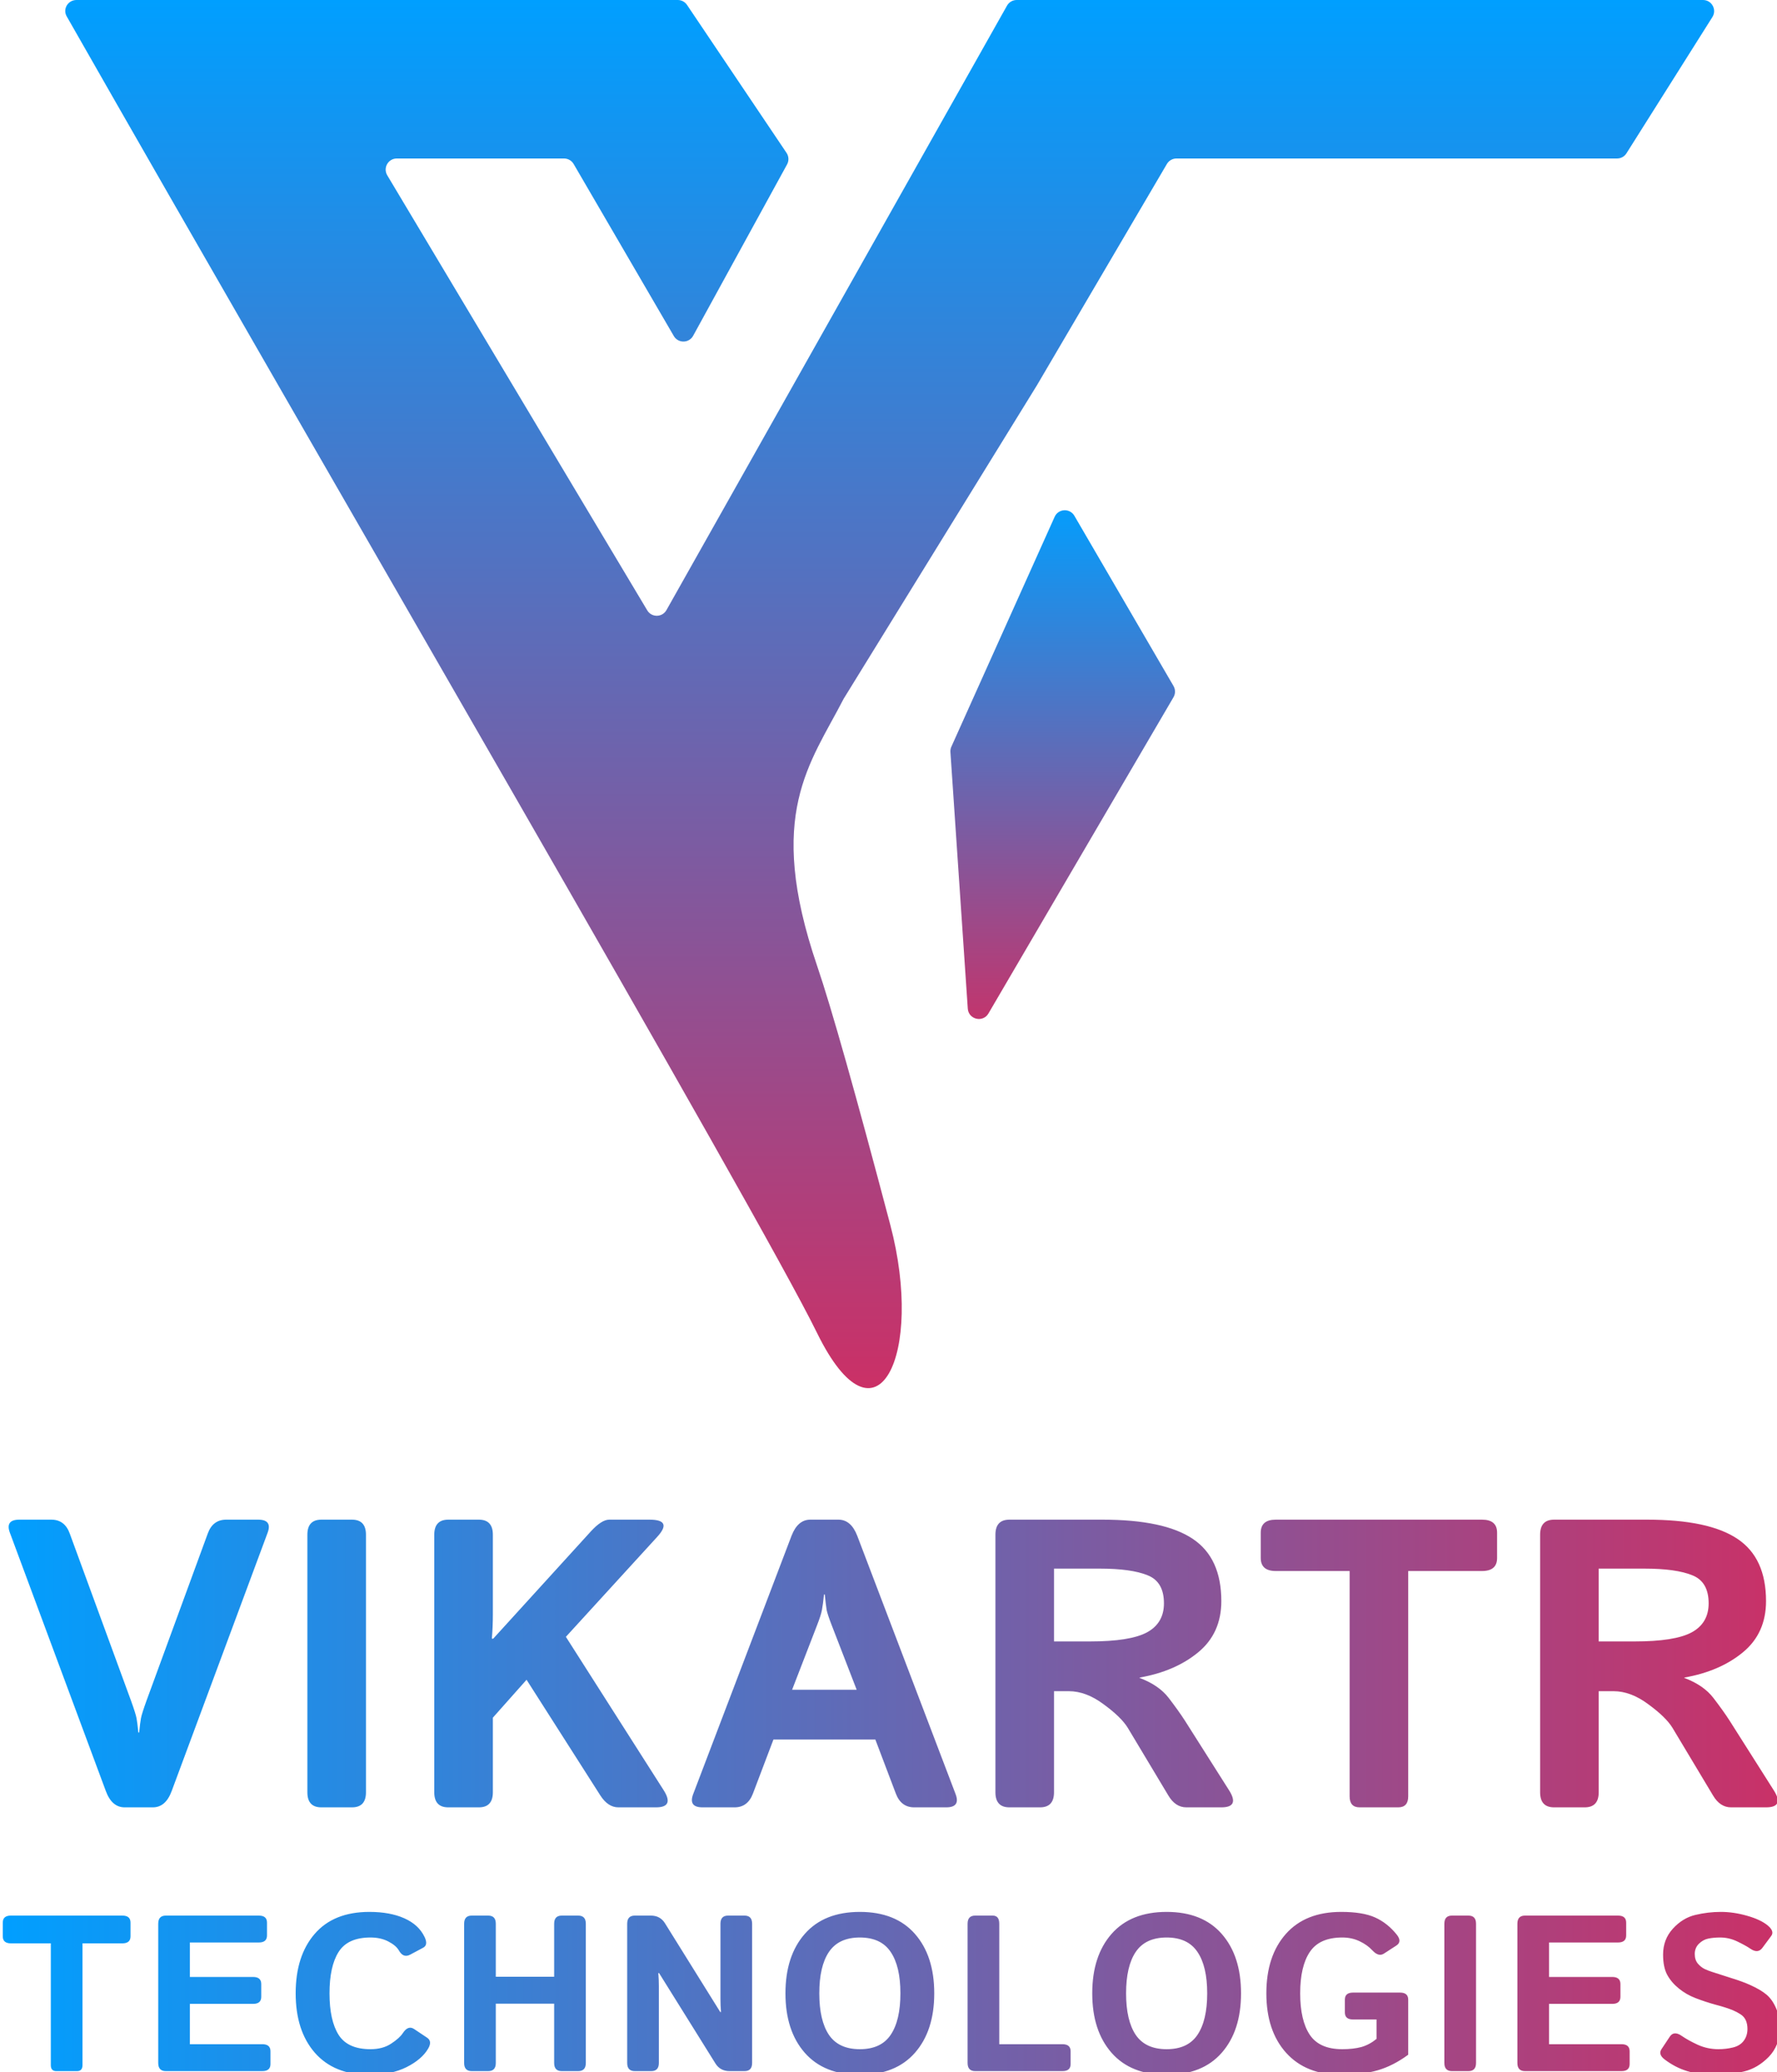 <svg xmlns="http://www.w3.org/2000/svg" fill="none" viewBox="379.33 210 640.07 746.33">
<g filter="url(#filter0_i_13_137)">
<path d="M380.914 760.141C379.71 756.961 380.842 755.371 384.311 755.371H395.801C399.029 755.371 401.245 757.033 402.449 760.357L424.562 820.699C425.671 823.783 426.321 825.854 426.514 826.914C426.706 827.926 426.923 829.636 427.164 832.045H427.453C427.694 829.636 427.911 827.926 428.104 826.914C428.296 825.854 428.947 823.783 430.055 820.699L452.168 760.357C453.372 757.033 455.589 755.371 458.816 755.371H470.307C473.775 755.371 474.908 756.961 473.703 760.141L439.16 853.146C437.715 857.049 435.451 859 432.367 859H422.25C419.167 859 416.902 857.049 415.457 853.146L380.914 760.141ZM493.105 859C489.733 859 488.046 857.193 488.046 853.58V760.791C488.046 757.178 489.733 755.371 493.105 755.371H504.089C507.462 755.371 509.148 757.178 509.148 760.791V853.58C509.148 857.193 507.462 859 504.089 859H493.105ZM538.812 859C535.439 859 533.753 857.193 533.753 853.58V760.791C533.753 757.178 535.439 755.371 538.812 755.371H549.796C553.168 755.371 554.855 757.178 554.855 760.791V789.553C554.855 792.443 554.734 795.334 554.493 798.225H554.999L590.12 759.635C592.722 756.792 594.938 755.371 596.769 755.371H611.294C616.931 755.371 617.846 757.443 614.04 761.586L581.159 797.574L616.353 852.785C619.002 856.928 618.087 859 613.606 859H600.093C597.588 859 595.42 857.579 593.589 854.736L566.995 813.039L554.855 826.697V853.58C554.855 857.193 553.168 859 549.796 859H538.812ZM630.407 859C626.938 859 625.806 857.41 627.01 854.23L662.42 761.225C663.914 757.322 666.178 755.371 669.213 755.371H679.331C682.366 755.371 684.63 757.322 686.124 761.225L721.534 854.23C722.738 857.41 721.606 859 718.137 859H706.647C703.467 859 701.251 857.338 699.999 854.014L692.628 834.574H655.917L648.545 854.014C647.293 857.338 645.077 859 641.897 859H630.407ZM662.637 816.652H685.907L677.018 793.672C675.958 790.974 675.308 789.023 675.067 787.818C674.874 786.566 674.657 784.735 674.417 782.326H674.128C673.887 784.735 673.646 786.566 673.405 787.818C673.212 789.023 672.586 790.974 671.526 793.672L662.637 816.652ZM740.936 859C737.563 859 735.877 857.193 735.877 853.58V760.791C735.877 757.178 737.563 755.371 740.936 755.371H774.395C789.281 755.371 800.145 757.684 806.986 762.309C813.828 766.885 817.248 774.353 817.248 784.711C817.248 792.419 814.478 798.562 808.938 803.139C803.397 807.715 796.363 810.751 787.836 812.244V812.389C792.461 814.123 795.954 816.532 798.315 819.615C800.675 822.699 802.602 825.396 804.096 827.709L819.994 852.785C822.644 856.928 821.729 859 817.248 859H804.674C802.024 859 799.856 857.579 798.17 854.736L783.572 830.383C781.983 827.781 779.068 824.939 774.828 821.855C770.637 818.724 766.469 817.158 762.326 817.158H756.979V853.58C756.979 857.193 755.292 859 751.92 859H740.936ZM756.979 799.236H769.914C779.55 799.236 786.391 798.152 790.438 795.984C794.533 793.768 796.58 790.275 796.58 785.506C796.58 780.303 794.605 776.93 790.654 775.389C786.752 773.799 780.995 773.004 773.383 773.004H756.979V799.236ZM836.867 773.871C833.254 773.871 831.447 772.305 831.447 769.174V760.068C831.447 756.937 833.254 755.371 836.867 755.371H911.156C914.769 755.371 916.576 756.937 916.576 760.068V769.174C916.576 772.305 914.769 773.871 911.156 773.871H884.562V855.025C884.562 857.675 883.358 859 880.949 859H867.074C864.665 859 863.461 857.675 863.461 855.025V773.871H836.867ZM937.134 859C933.762 859 932.075 857.193 932.075 853.58V760.791C932.075 757.178 933.762 755.371 937.134 755.371H970.593C985.48 755.371 996.344 757.684 1003.18 762.309C1010.03 766.885 1013.45 774.353 1013.45 784.711C1013.45 792.419 1010.68 798.562 1005.14 803.139C999.595 807.715 992.562 810.751 984.034 812.244V812.389C988.659 814.123 992.152 816.532 994.513 819.615C996.873 822.699 998.801 825.396 1000.29 827.709L1016.19 852.785C1018.84 856.928 1017.93 859 1013.45 859H1000.87C998.222 859 996.054 857.579 994.368 854.736L979.771 830.383C978.181 827.781 975.266 824.939 971.026 821.855C966.835 818.724 962.668 817.158 958.525 817.158H953.177V853.58C953.177 857.193 951.491 859 948.118 859H937.134ZM953.177 799.236H966.112C975.748 799.236 982.589 798.152 986.636 795.984C990.731 793.768 992.778 790.275 992.778 785.506C992.778 780.303 990.803 776.93 986.853 775.389C982.95 773.799 977.193 773.004 969.581 773.004H953.177V799.236Z" fill="url(#paint0_linear_13_137)"/>
</g>
<g filter="url(#filter1_i_13_137)">
<path d="M382.258 908.984C380.305 908.984 379.328 908.138 379.328 906.445V901.523C379.328 899.831 380.305 898.984 382.258 898.984H422.414C424.367 898.984 425.344 899.831 425.344 901.523V906.445C425.344 908.138 424.367 908.984 422.414 908.984H408.039V952.852C408.039 954.284 407.388 955 406.086 955H398.586C397.284 955 396.633 954.284 396.633 952.852V908.984H382.258ZM438.056 955C436.233 955 435.322 954.023 435.322 952.07V901.914C435.322 899.961 436.233 898.984 438.056 898.984H471.572C473.525 898.984 474.502 899.831 474.502 901.523V906.133C474.502 907.826 473.525 908.672 471.572 908.672H446.728V921.094H469.502C471.455 921.094 472.431 921.94 472.431 923.633V928.242C472.431 929.935 471.455 930.781 469.502 930.781H446.728V945.312H472.822C474.775 945.312 475.752 946.159 475.752 947.852V952.461C475.752 954.154 474.775 955 472.822 955H438.056ZM484.831 926.992C484.831 918.008 487.11 910.872 491.667 905.586C496.224 900.299 502.8 897.656 511.394 897.656C516.342 897.656 520.534 898.424 523.972 899.961C527.409 901.497 529.831 903.724 531.238 906.641C532.175 908.568 532.019 909.87 530.769 910.547L526.081 913.047C524.441 913.932 523.086 913.438 522.019 911.562C521.342 910.365 520.079 909.284 518.23 908.32C516.407 907.357 514.258 906.875 511.784 906.875C506.316 906.875 502.488 908.607 500.3 912.07C498.113 915.508 497.019 920.482 497.019 926.992C497.019 933.503 498.113 938.49 500.3 941.953C502.488 945.391 506.316 947.109 511.784 947.109C514.727 947.109 517.201 946.445 519.206 945.117C521.238 943.789 522.644 942.526 523.425 941.328C524.701 939.375 526.055 938.88 527.488 939.844L532.175 942.969C533.451 943.828 533.581 945.13 532.566 946.875C531.055 949.479 528.464 951.706 524.792 953.555C521.12 955.404 516.654 956.328 511.394 956.328C502.93 956.328 496.381 953.685 491.745 948.398C487.136 943.112 484.831 935.977 484.831 926.992ZM548.247 955C546.424 955 545.512 954.023 545.512 952.07V901.914C545.512 899.961 546.424 898.984 548.247 898.984H554.184C556.007 898.984 556.919 899.961 556.919 901.914V921.016H577.934V901.914C577.934 899.961 578.846 898.984 580.669 898.984H586.606C588.429 898.984 589.341 899.961 589.341 901.914V952.07C589.341 954.023 588.429 955 586.606 955H580.669C578.846 955 577.934 954.023 577.934 952.07V930.703H556.919V952.07C556.919 954.023 556.007 955 554.184 955H548.247ZM606.975 955C605.152 955 604.241 954.023 604.241 952.07V901.914C604.241 899.961 605.152 898.984 606.975 898.984H612.756C614.996 898.984 616.689 899.896 617.834 901.719L637.756 933.711H638.03C637.899 932.148 637.834 930.586 637.834 929.023V901.914C637.834 899.961 638.746 898.984 640.569 898.984H646.506C648.329 898.984 649.241 899.961 649.241 901.914V952.07C649.241 954.023 648.329 955 646.506 955H641.116C638.876 955 637.183 954.089 636.038 952.266L615.725 919.688H615.452C615.582 921.25 615.647 922.812 615.647 924.375V952.07C615.647 954.023 614.735 955 612.913 955H606.975ZM661.25 926.992C661.25 918.008 663.568 910.872 668.203 905.586C672.839 900.299 679.453 897.656 688.047 897.656C696.641 897.656 703.255 900.299 707.891 905.586C712.526 910.872 714.844 918.008 714.844 926.992C714.844 935.977 712.526 943.112 707.891 948.398C703.255 953.685 696.641 956.328 688.047 956.328C679.453 956.328 672.839 953.685 668.203 948.398C663.568 943.112 661.25 935.977 661.25 926.992ZM673.438 926.992C673.438 933.503 674.596 938.49 676.914 941.953C679.258 945.391 682.969 947.109 688.047 947.109C693.125 947.109 696.823 945.391 699.141 941.953C701.484 938.49 702.656 933.503 702.656 926.992C702.656 920.482 701.484 915.508 699.141 912.07C696.823 908.607 693.125 906.875 688.047 906.875C682.969 906.875 679.258 908.607 676.914 912.07C674.596 915.508 673.438 920.482 673.438 926.992ZM729.587 955C727.765 955 726.853 954.023 726.853 952.07V901.914C726.853 899.961 727.765 898.984 729.587 898.984H735.916C737.478 898.984 738.259 899.961 738.259 901.914V945.312H761.033C762.986 945.312 763.962 946.159 763.962 947.852V952.461C763.962 954.154 762.986 955 761.033 955H729.587ZM771.753 926.992C771.753 918.008 774.071 910.872 778.706 905.586C783.342 900.299 789.956 897.656 798.55 897.656C807.144 897.656 813.758 900.299 818.394 905.586C823.029 910.872 825.347 918.008 825.347 926.992C825.347 935.977 823.029 943.112 818.394 948.398C813.758 953.685 807.144 956.328 798.55 956.328C789.956 956.328 783.342 953.685 778.706 948.398C774.071 943.112 771.753 935.977 771.753 926.992ZM783.941 926.992C783.941 933.503 785.099 938.49 787.417 941.953C789.761 945.391 793.472 947.109 798.55 947.109C803.628 947.109 807.326 945.391 809.644 941.953C811.987 938.49 813.159 933.503 813.159 926.992C813.159 920.482 811.987 915.508 809.644 912.07C807.326 908.607 803.628 906.875 798.55 906.875C793.472 906.875 789.761 908.607 787.417 912.07C785.099 915.508 783.941 920.482 783.941 926.992ZM834.466 926.992C834.466 918.008 836.809 910.872 841.497 905.586C846.184 900.299 852.825 897.656 861.419 897.656C866.601 897.656 870.664 898.32 873.606 899.648C876.575 900.977 879.179 903.034 881.419 905.82C882.773 907.513 882.734 908.828 881.302 909.766L876.848 912.656C875.546 913.516 874.153 913.138 872.669 911.523C871.445 910.195 869.895 909.089 868.02 908.203C866.145 907.318 864.075 906.875 861.809 906.875C856.341 906.875 852.447 908.607 850.13 912.07C847.812 915.508 846.653 920.482 846.653 926.992C846.653 933.503 847.812 938.49 850.13 941.953C852.447 945.391 856.341 947.109 861.809 947.109C864.466 947.109 866.757 946.849 868.684 946.328C870.611 945.781 872.434 944.805 874.153 943.398V936.406H865.677C863.723 936.406 862.747 935.56 862.747 933.867V929.258C862.747 927.565 863.723 926.719 865.677 926.719H882.63C884.583 926.719 885.559 927.565 885.559 929.258V949.102C881.914 951.784 878.229 953.659 874.505 954.727C870.807 955.794 866.445 956.328 861.419 956.328C852.955 956.328 846.341 953.685 841.575 948.398C836.835 943.112 834.466 935.977 834.466 926.992ZM901.319 955C899.496 955 898.584 954.023 898.584 952.07V901.914C898.584 899.961 899.496 898.984 901.319 898.984H907.256C909.079 898.984 909.991 899.961 909.991 901.914V952.07C909.991 954.023 909.079 955 907.256 955H901.319ZM927.625 955C925.802 955 924.891 954.023 924.891 952.07V901.914C924.891 899.961 925.802 898.984 927.625 898.984H961.141C963.094 898.984 964.07 899.831 964.07 901.523V906.133C964.07 907.826 963.094 908.672 961.141 908.672H936.297V921.094H959.07C961.023 921.094 962 921.94 962 923.633V928.242C962 929.935 961.023 930.781 959.07 930.781H936.297V945.312H962.391C964.344 945.312 965.32 946.159 965.32 947.852V952.461C965.32 954.154 964.344 955 962.391 955H927.625ZM977.955 950.82C976.34 949.596 975.95 948.359 976.783 947.109L979.791 942.578C980.78 941.094 982.226 941.016 984.127 942.344C985.585 943.359 987.486 944.414 989.83 945.508C992.2 946.576 994.686 947.109 997.291 947.109C999.114 947.109 1000.87 946.901 1002.56 946.484C1004.26 946.068 1005.55 945.26 1006.43 944.062C1007.32 942.865 1007.76 941.445 1007.76 939.805C1007.76 938.633 1007.56 937.604 1007.17 936.719C1006.78 935.833 1006.14 935.104 1005.26 934.531C1004.37 933.958 1003.46 933.477 1002.53 933.086C1000.88 932.409 998.814 931.745 996.314 931.094C993.84 930.417 991.392 929.609 988.97 928.672C986.809 927.839 984.83 926.693 983.033 925.234C981.236 923.776 979.843 922.135 978.853 920.312C977.864 918.49 977.369 916.055 977.369 913.008C977.369 909.388 978.541 906.289 980.884 903.711C983.228 901.133 985.923 899.479 988.97 898.75C992.017 898.021 995.09 897.656 998.189 897.656C1001.26 897.656 1004.43 898.125 1007.68 899.062C1010.96 900 1013.44 901.172 1015.1 902.578C1016.74 903.958 1017.15 905.208 1016.31 906.328L1013.15 910.586C1012.08 912.044 1010.65 912.161 1008.85 910.938C1007.71 910.156 1006.13 909.284 1004.13 908.32C1002.15 907.357 1000.08 906.875 997.916 906.875C996.379 906.875 994.96 907.005 993.658 907.266C992.382 907.526 991.249 908.151 990.259 909.141C989.27 910.13 988.775 911.354 988.775 912.812C988.775 914.219 989.14 915.365 989.869 916.25C990.598 917.109 991.405 917.76 992.291 918.203C993.176 918.62 994.075 918.971 994.986 919.258C997.798 920.169 1000.31 920.977 1002.53 921.68C1004.74 922.357 1006.78 923.112 1008.66 923.945C1011.26 925.117 1013.25 926.289 1014.63 927.461C1016.01 928.633 1017.15 930.234 1018.03 932.266C1018.94 934.297 1019.4 936.719 1019.4 939.531C1019.4 943.698 1018.07 947.148 1015.42 949.883C1012.76 952.591 1009.8 954.336 1006.55 955.117C1003.32 955.924 1000.17 956.328 997.095 956.328C992.564 956.328 988.879 955.885 986.041 955C983.202 954.141 980.507 952.747 977.955 950.82Z" fill="url(#paint1_linear_13_137)"/>
</g>
<g filter="url(#filter2_ii_13_137)">
<path d="M623.47 210L406.879 210C403.811 210 401.838 213.23 403.357 215.895C493.595 374.28 652.267 646.498 673.6 690.066C695.2 734.18 712.343 697.851 700 651.142C687.657 604.433 678.905 573.293 673.6 557.724C655.032 503.23 671.2 485.065 683.2 461.71L752.8 348.83L799.641 269.063C800.359 267.84 801.671 267.089 803.09 267.089H961.793C963.167 267.089 964.444 266.384 965.177 265.223L996.132 216.134C997.812 213.47 995.898 210 992.749 210H745.538C744.093 210 742.761 210.778 742.053 212.036L619.383 429.756C617.876 432.432 614.04 432.481 612.465 429.845L518.817 273.141C517.223 270.475 519.144 267.089 522.25 267.089H582.501C583.924 267.089 585.241 267.846 585.957 269.076L622.038 331.036C623.604 333.725 627.506 333.674 629.002 330.945L662.83 269.224C663.549 267.912 663.476 266.31 662.641 265.069L626.789 211.768C626.046 210.663 624.801 210 623.47 210Z" fill="url(#paint2_linear_13_137)"/>
</g>
<g filter="url(#filter3_ii_13_137)">
<path d="M759.211 396.151L722.009 478.963C721.74 479.562 721.623 480.218 721.667 480.872L727.922 573.297C728.188 577.228 733.376 578.447 735.365 575.047L802.02 461.131C802.749 459.886 802.751 458.344 802.025 457.098L766.316 395.777C764.678 392.964 760.545 393.181 759.211 396.151Z" fill="url(#paint3_linear_13_137)"/>
</g>
<defs>
<filter id="filter0_i_13_137" x="379.107" y="755.371" width="643.06" height="105.629" filterUnits="userSpaceOnUse" color-interpolation-filters="sRGB">
<feFlood flood-opacity="0" result="BackgroundImageFix"/>
<feBlend mode="normal" in="SourceGraphic" in2="BackgroundImageFix" result="shape"/>
<feColorMatrix in="SourceAlpha" type="matrix" values="0 0 0 0 0 0 0 0 0 0 0 0 0 0 0 0 0 0 127 0" result="hardAlpha"/>
<feOffset dx="2" dy="2"/>
<feGaussianBlur stdDeviation="2"/>
<feComposite in2="hardAlpha" operator="arithmetic" k2="-1" k3="1"/>
<feColorMatrix type="matrix" values="0 0 0 0 0 0 0 0 0 0 0 0 0 0 0 0 0 0 0.15 0"/>
<feBlend mode="normal" in2="shape" result="effect1_innerShadow_13_137"/>
</filter>
<filter id="filter1_i_13_137" x="379.328" y="897.656" width="641.072" height="59.672" filterUnits="userSpaceOnUse" color-interpolation-filters="sRGB">
<feFlood flood-opacity="0" result="BackgroundImageFix"/>
<feBlend mode="normal" in="SourceGraphic" in2="BackgroundImageFix" result="shape"/>
<feColorMatrix in="SourceAlpha" type="matrix" values="0 0 0 0 0 0 0 0 0 0 0 0 0 0 0 0 0 0 127 0" result="hardAlpha"/>
<feOffset dx="1" dy="1"/>
<feGaussianBlur stdDeviation="1"/>
<feComposite in2="hardAlpha" operator="arithmetic" k2="-1" k3="1"/>
<feColorMatrix type="matrix" values="0 0 0 0 0 0 0 0 0 0 0 0 0 0 0 0 0 0 0.15 0"/>
<feBlend mode="normal" in2="shape" result="effect1_innerShadow_13_137"/>
</filter>
<filter id="filter2_ii_13_137" x="400.834" y="208" width="597.921" height="504" filterUnits="userSpaceOnUse" color-interpolation-filters="sRGB">
<feFlood flood-opacity="0" result="BackgroundImageFix"/>
<feBlend mode="normal" in="SourceGraphic" in2="BackgroundImageFix" result="shape"/>
<feColorMatrix in="SourceAlpha" type="matrix" values="0 0 0 0 0 0 0 0 0 0 0 0 0 0 0 0 0 0 127 0" result="hardAlpha"/>
<feOffset dx="2" dy="2"/>
<feGaussianBlur stdDeviation="2"/>
<feComposite in2="hardAlpha" operator="arithmetic" k2="-1" k3="1"/>
<feColorMatrix type="matrix" values="0 0 0 0 0 0 0 0 0 0 0 0 0 0 0 0 0 0 0.25 0"/>
<feBlend mode="normal" in2="shape" result="effect1_innerShadow_13_137"/>
<feColorMatrix in="SourceAlpha" type="matrix" values="0 0 0 0 0 0 0 0 0 0 0 0 0 0 0 0 0 0 127 0" result="hardAlpha"/>
<feOffset dx="-2" dy="-2"/>
<feGaussianBlur stdDeviation="2"/>
<feComposite in2="hardAlpha" operator="arithmetic" k2="-1" k3="1"/>
<feColorMatrix type="matrix" values="0 0 0 0 0 0 0 0 0 0 0 0 0 0 0 0 0 0 0.25 0"/>
<feBlend mode="normal" in2="effect1_innerShadow_13_137" result="effect2_innerShadow_13_137"/>
</filter>
<filter id="filter3_ii_13_137" x="719.658" y="391.79" width="84.91" height="187.243" filterUnits="userSpaceOnUse" color-interpolation-filters="sRGB">
<feFlood flood-opacity="0" result="BackgroundImageFix"/>
<feBlend mode="normal" in="SourceGraphic" in2="BackgroundImageFix" result="shape"/>
<feColorMatrix in="SourceAlpha" type="matrix" values="0 0 0 0 0 0 0 0 0 0 0 0 0 0 0 0 0 0 127 0" result="hardAlpha"/>
<feOffset dx="2" dy="2"/>
<feGaussianBlur stdDeviation="2"/>
<feComposite in2="hardAlpha" operator="arithmetic" k2="-1" k3="1"/>
<feColorMatrix type="matrix" values="0 0 0 0 0 0 0 0 0 0 0 0 0 0 0 0 0 0 0.25 0"/>
<feBlend mode="normal" in2="shape" result="effect1_innerShadow_13_137"/>
<feColorMatrix in="SourceAlpha" type="matrix" values="0 0 0 0 0 0 0 0 0 0 0 0 0 0 0 0 0 0 127 0" result="hardAlpha"/>
<feOffset dx="-2" dy="-2"/>
<feGaussianBlur stdDeviation="2"/>
<feComposite in2="hardAlpha" operator="arithmetic" k2="-1" k3="1"/>
<feColorMatrix type="matrix" values="0 0 0 0 0 0 0 0 0 0 0 0 0 0 0 0 0 0 0.25 0"/>
<feBlend mode="normal" in2="effect1_innerShadow_13_137" result="effect2_innerShadow_13_137"/>
</filter>
<linearGradient id="paint0_linear_13_137" x1="376" y1="816" x2="1024" y2="816" gradientUnits="userSpaceOnUse">
<stop stop-color="#009FFF"/>
<stop offset="1" stop-color="#CB3066"/>
</linearGradient>
<linearGradient id="paint1_linear_13_137" x1="378" y1="932" x2="1023" y2="932" gradientUnits="userSpaceOnUse">
<stop stop-color="#009FFF"/>
<stop offset="1" stop-color="#CB3066"/>
</linearGradient>
<linearGradient id="paint2_linear_13_137" x1="700" y1="210" x2="700" y2="710" gradientUnits="userSpaceOnUse">
<stop stop-color="#009FFF"/>
<stop offset="1" stop-color="#CB3066"/>
</linearGradient>
<linearGradient id="paint3_linear_13_137" x1="762.4" y1="389.052" x2="762.4" y2="586.268" gradientUnits="userSpaceOnUse">
<stop stop-color="#009FFF"/>
<stop offset="1" stop-color="#CB3066"/>
</linearGradient>
</defs>
</svg>